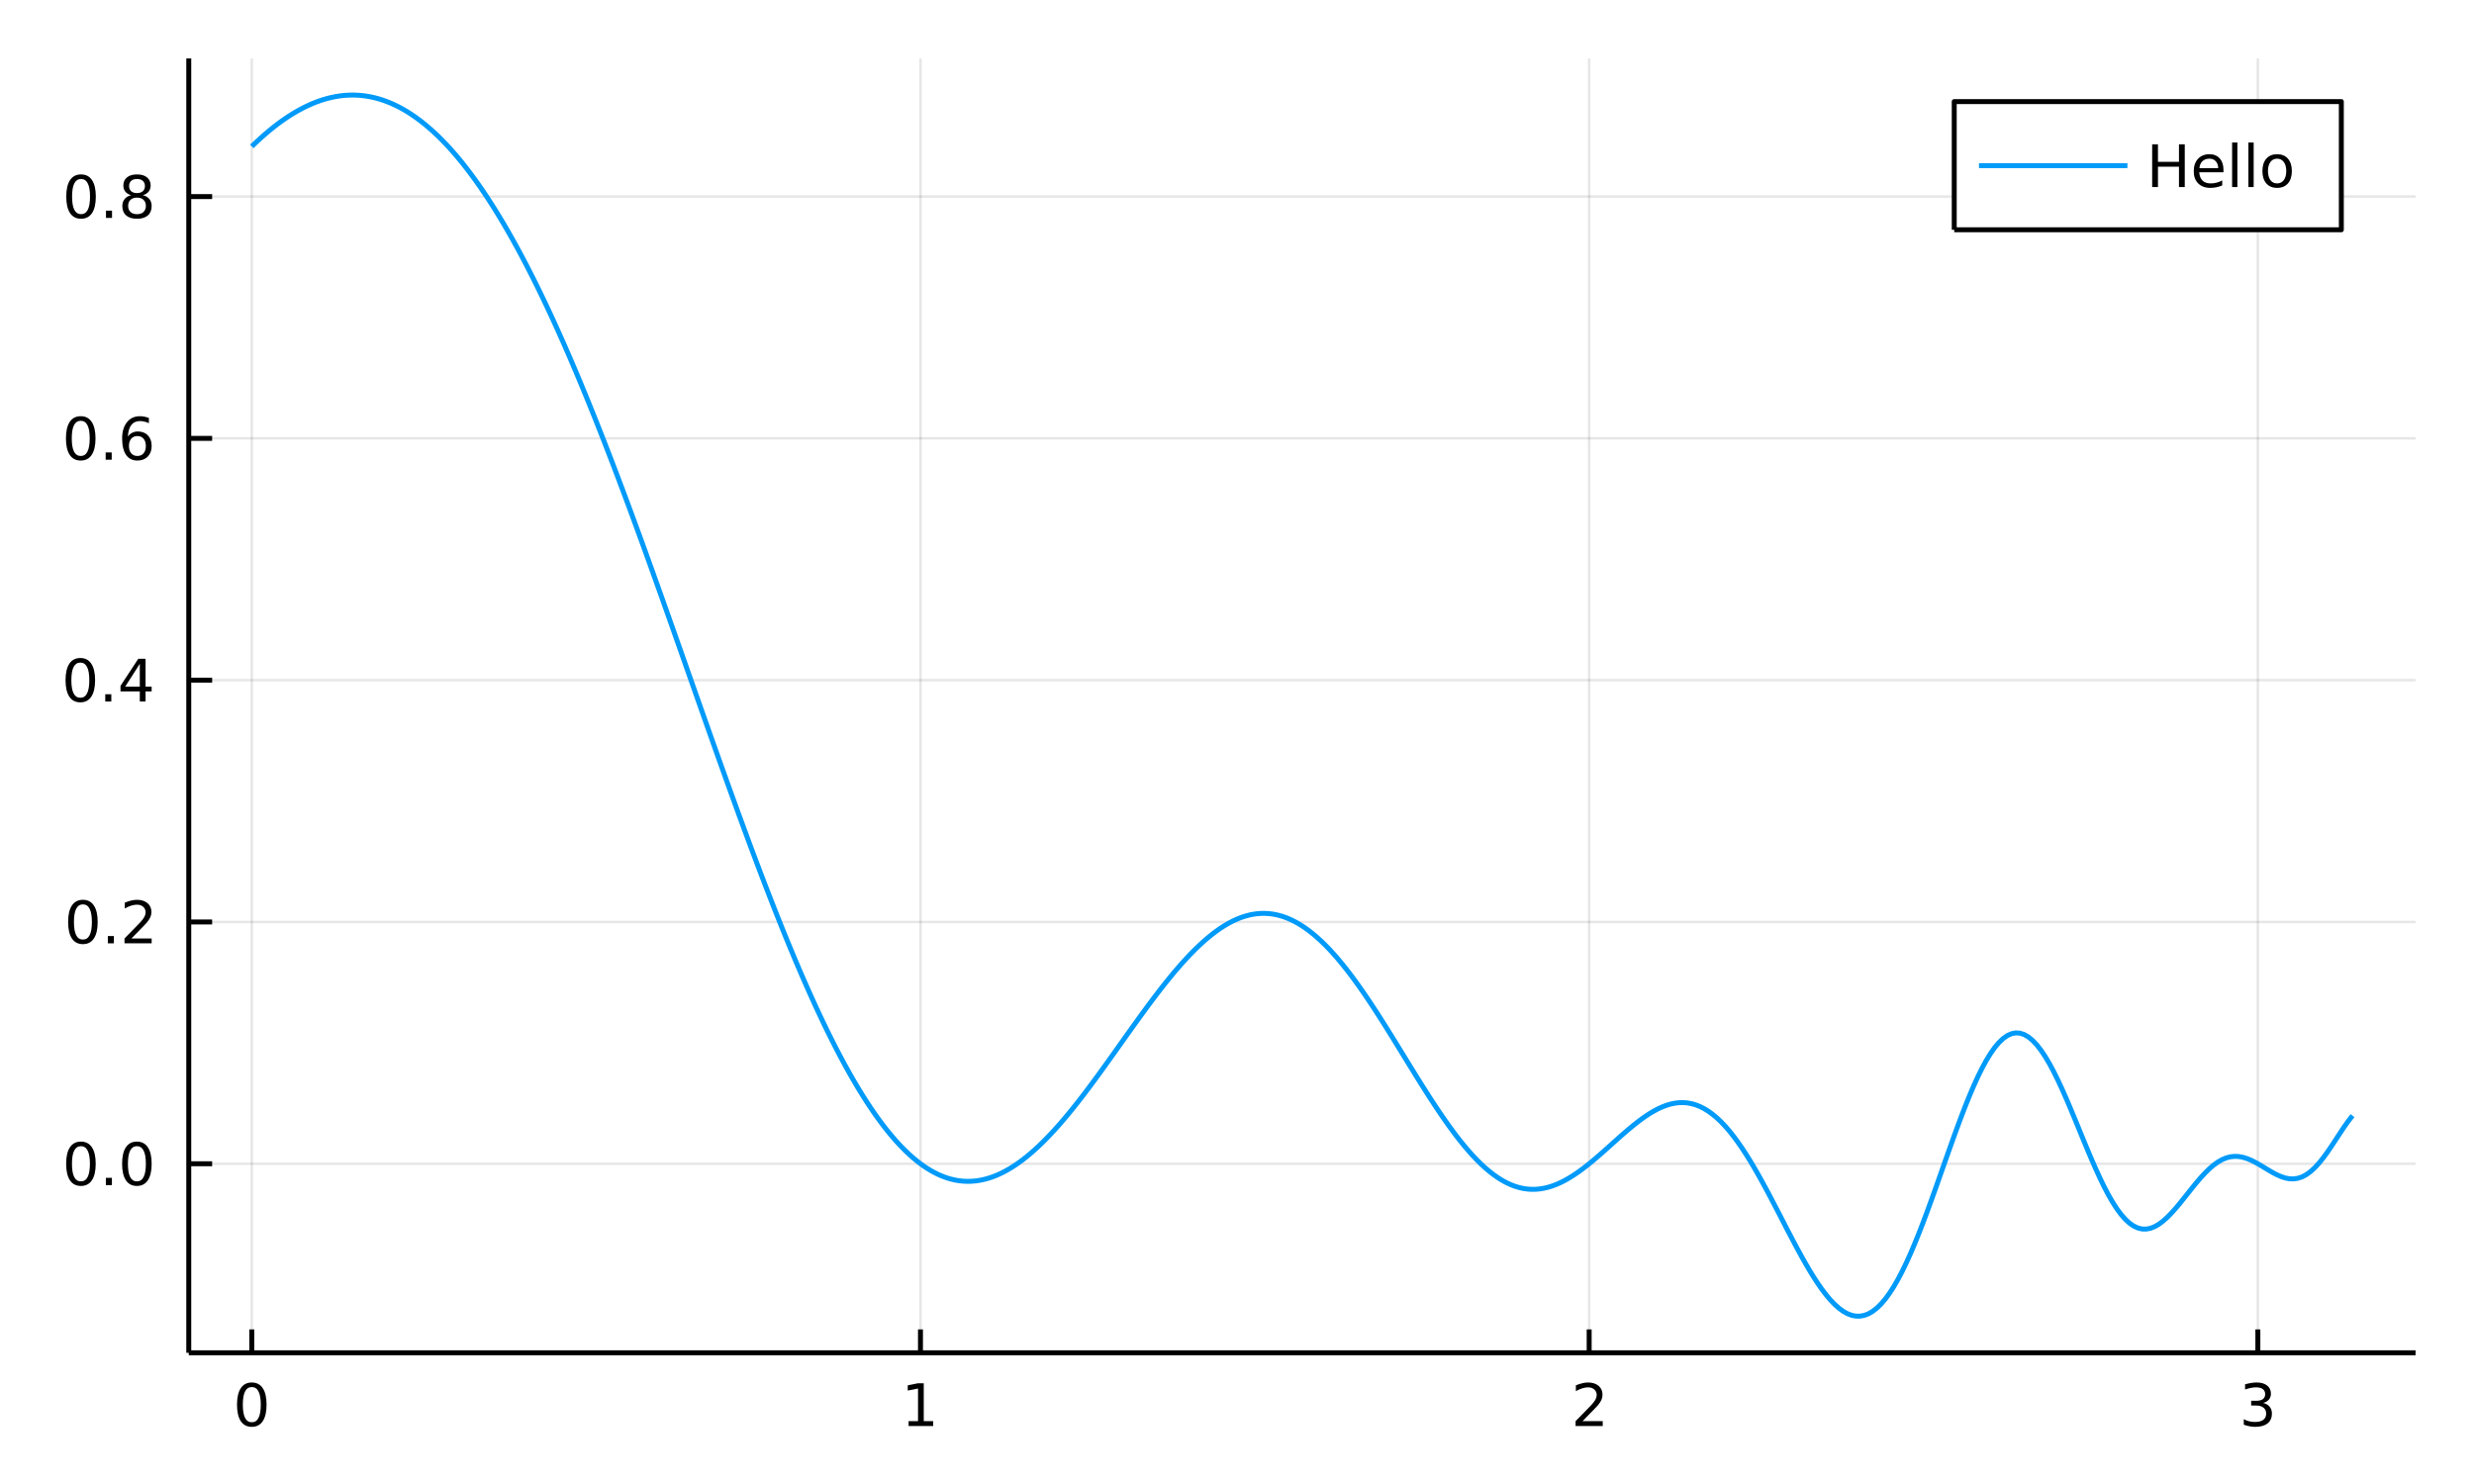 <?xml version="1.0" encoding="utf-8"?>
<svg xmlns="http://www.w3.org/2000/svg" xmlns:xlink="http://www.w3.org/1999/xlink" width="500" height="300" viewBox="0 0 2000 1200">
<rect x="0" y="0" width="2000" height="1200" fill="#333333" stroke="none"/>
<defs>
  <clipPath id="clip800">
    <rect x="0" y="0" width="2000" height="1200"/>
  </clipPath>
</defs>
<path clip-path="url(#clip800)" d="
M0 1200 L2000 1200 L2000 0 L0 0  Z
  " fill="#ffffff" fill-rule="evenodd" fill-opacity="1"/>
<defs>
  <clipPath id="clip801">
    <rect x="400" y="0" width="1401" height="1200"/>
  </clipPath>
</defs>
<path clip-path="url(#clip800)" d="
M152.598 1093.9 L1952.76 1093.9 L1952.76 47.244 L152.598 47.244  Z
  " fill="#ffffff" fill-rule="evenodd" fill-opacity="1"/>
<defs>
  <clipPath id="clip802">
    <rect x="152" y="47" width="1801" height="1048"/>
  </clipPath>
</defs>
<polyline clip-path="url(#clip802)" style="stroke:#000000; stroke-linecap:butt; stroke-linejoin:round; stroke-width:2; stroke-opacity:0.1; fill:none" points="
  203.546,1093.9 203.546,47.244 
  "/>
<polyline clip-path="url(#clip802)" style="stroke:#000000; stroke-linecap:butt; stroke-linejoin:round; stroke-width:2; stroke-opacity:0.1; fill:none" points="
  744.12,1093.9 744.12,47.244 
  "/>
<polyline clip-path="url(#clip802)" style="stroke:#000000; stroke-linecap:butt; stroke-linejoin:round; stroke-width:2; stroke-opacity:0.1; fill:none" points="
  1284.69,1093.9 1284.69,47.244 
  "/>
<polyline clip-path="url(#clip802)" style="stroke:#000000; stroke-linecap:butt; stroke-linejoin:round; stroke-width:2; stroke-opacity:0.1; fill:none" points="
  1825.27,1093.9 1825.27,47.244 
  "/>
<polyline clip-path="url(#clip800)" style="stroke:#000000; stroke-linecap:butt; stroke-linejoin:round; stroke-width:4; stroke-opacity:1; fill:none" points="
  152.598,1093.9 1952.76,1093.9 
  "/>
<polyline clip-path="url(#clip800)" style="stroke:#000000; stroke-linecap:butt; stroke-linejoin:round; stroke-width:4; stroke-opacity:1; fill:none" points="
  203.546,1093.9 203.546,1075.01 
  "/>
<polyline clip-path="url(#clip800)" style="stroke:#000000; stroke-linecap:butt; stroke-linejoin:round; stroke-width:4; stroke-opacity:1; fill:none" points="
  744.12,1093.9 744.12,1075.01 
  "/>
<polyline clip-path="url(#clip800)" style="stroke:#000000; stroke-linecap:butt; stroke-linejoin:round; stroke-width:4; stroke-opacity:1; fill:none" points="
  1284.69,1093.9 1284.69,1075.01 
  "/>
<polyline clip-path="url(#clip800)" style="stroke:#000000; stroke-linecap:butt; stroke-linejoin:round; stroke-width:4; stroke-opacity:1; fill:none" points="
  1825.27,1093.9 1825.27,1075.01 
  "/>
<path clip-path="url(#clip800)" d="M203.546 1121.62 Q199.935 1121.62 198.106 1125.19 Q196.301 1128.73 196.301 1135.86 Q196.301 1142.97 198.106 1146.53 Q199.935 1150.07 203.546 1150.07 Q207.18 1150.07 208.986 1146.53 Q210.815 1142.97 210.815 1135.86 Q210.815 1128.73 208.986 1125.19 Q207.18 1121.62 203.546 1121.62 M203.546 1117.92 Q209.356 1117.92 212.412 1122.53 Q215.49 1127.11 215.49 1135.86 Q215.49 1144.59 212.412 1149.19 Q209.356 1153.78 203.546 1153.78 Q197.736 1153.78 194.657 1149.19 Q191.602 1144.59 191.602 1135.86 Q191.602 1127.11 194.657 1122.53 Q197.736 1117.92 203.546 1117.92 Z" fill="#000000" fill-rule="evenodd" fill-opacity="1" /><path clip-path="url(#clip800)" d="M734.502 1149.17 L742.141 1149.17 L742.141 1122.8 L733.83 1124.47 L733.83 1120.21 L742.094 1118.54 L746.77 1118.54 L746.77 1149.17 L754.409 1149.17 L754.409 1153.1 L734.502 1153.1 L734.502 1149.17 Z" fill="#000000" fill-rule="evenodd" fill-opacity="1" /><path clip-path="url(#clip800)" d="M1279.35 1149.17 L1295.67 1149.17 L1295.67 1153.1 L1273.72 1153.1 L1273.72 1149.17 Q1276.38 1146.41 1280.97 1141.78 Q1285.57 1137.13 1286.75 1135.79 Q1289 1133.27 1289.88 1131.53 Q1290.78 1129.77 1290.78 1128.08 Q1290.78 1125.33 1288.84 1123.59 Q1286.92 1121.85 1283.81 1121.85 Q1281.61 1121.85 1279.16 1122.62 Q1276.73 1123.38 1273.95 1124.93 L1273.95 1120.21 Q1276.78 1119.08 1279.23 1118.5 Q1281.68 1117.92 1283.72 1117.92 Q1289.09 1117.92 1292.29 1120.6 Q1295.48 1123.29 1295.48 1127.78 Q1295.48 1129.91 1294.67 1131.83 Q1293.88 1133.73 1291.78 1136.32 Q1291.2 1136.99 1288.1 1140.21 Q1284.99 1143.4 1279.35 1149.17 Z" fill="#000000" fill-rule="evenodd" fill-opacity="1" /><path clip-path="url(#clip800)" d="M1829.51 1134.47 Q1832.87 1135.19 1834.75 1137.46 Q1836.64 1139.72 1836.64 1143.06 Q1836.64 1148.17 1833.13 1150.97 Q1829.61 1153.78 1823.13 1153.78 Q1820.95 1153.78 1818.63 1153.34 Q1816.34 1152.92 1813.89 1152.06 L1813.89 1147.55 Q1815.83 1148.68 1818.15 1149.26 Q1820.46 1149.84 1822.99 1149.84 Q1827.38 1149.84 1829.68 1148.1 Q1831.99 1146.37 1831.99 1143.06 Q1831.99 1140 1829.84 1138.29 Q1827.71 1136.55 1823.89 1136.55 L1819.86 1136.55 L1819.86 1132.71 L1824.07 1132.71 Q1827.52 1132.71 1829.35 1131.34 Q1831.18 1129.96 1831.18 1127.36 Q1831.18 1124.7 1829.28 1123.29 Q1827.41 1121.85 1823.89 1121.85 Q1821.97 1121.85 1819.77 1122.27 Q1817.57 1122.69 1814.93 1123.57 L1814.93 1119.4 Q1817.59 1118.66 1819.91 1118.29 Q1822.25 1117.92 1824.31 1117.92 Q1829.63 1117.92 1832.73 1120.35 Q1835.83 1122.76 1835.83 1126.88 Q1835.83 1129.75 1834.19 1131.74 Q1832.55 1133.71 1829.51 1134.47 Z" fill="#000000" fill-rule="evenodd" fill-opacity="1" /><polyline clip-path="url(#clip802)" style="stroke:#000000; stroke-linecap:butt; stroke-linejoin:round; stroke-width:2; stroke-opacity:0.1; fill:none" points="
  152.598,941.034 1952.76,941.034 
  "/>
<polyline clip-path="url(#clip802)" style="stroke:#000000; stroke-linecap:butt; stroke-linejoin:round; stroke-width:2; stroke-opacity:0.1; fill:none" points="
  152.598,745.51 1952.76,745.51 
  "/>
<polyline clip-path="url(#clip802)" style="stroke:#000000; stroke-linecap:butt; stroke-linejoin:round; stroke-width:2; stroke-opacity:0.1; fill:none" points="
  152.598,549.986 1952.76,549.986 
  "/>
<polyline clip-path="url(#clip802)" style="stroke:#000000; stroke-linecap:butt; stroke-linejoin:round; stroke-width:2; stroke-opacity:0.1; fill:none" points="
  152.598,354.462 1952.76,354.462 
  "/>
<polyline clip-path="url(#clip802)" style="stroke:#000000; stroke-linecap:butt; stroke-linejoin:round; stroke-width:2; stroke-opacity:0.1; fill:none" points="
  152.598,158.938 1952.76,158.938 
  "/>
<polyline clip-path="url(#clip800)" style="stroke:#000000; stroke-linecap:butt; stroke-linejoin:round; stroke-width:4; stroke-opacity:1; fill:none" points="
  152.598,1093.9 152.598,47.244 
  "/>
<polyline clip-path="url(#clip800)" style="stroke:#000000; stroke-linecap:butt; stroke-linejoin:round; stroke-width:4; stroke-opacity:1; fill:none" points="
  152.598,941.034 171.496,941.034 
  "/>
<polyline clip-path="url(#clip800)" style="stroke:#000000; stroke-linecap:butt; stroke-linejoin:round; stroke-width:4; stroke-opacity:1; fill:none" points="
  152.598,745.51 171.496,745.51 
  "/>
<polyline clip-path="url(#clip800)" style="stroke:#000000; stroke-linecap:butt; stroke-linejoin:round; stroke-width:4; stroke-opacity:1; fill:none" points="
  152.598,549.986 171.496,549.986 
  "/>
<polyline clip-path="url(#clip800)" style="stroke:#000000; stroke-linecap:butt; stroke-linejoin:round; stroke-width:4; stroke-opacity:1; fill:none" points="
  152.598,354.462 171.496,354.462 
  "/>
<polyline clip-path="url(#clip800)" style="stroke:#000000; stroke-linecap:butt; stroke-linejoin:round; stroke-width:4; stroke-opacity:1; fill:none" points="
  152.598,158.938 171.496,158.938 
  "/>
<path clip-path="url(#clip800)" d="M65.423 926.833 Q61.812 926.833 59.983 930.397 Q58.177 933.939 58.177 941.069 Q58.177 948.175 59.983 951.74 Q61.812 955.281 65.423 955.281 Q69.057 955.281 70.862 951.74 Q72.691 948.175 72.691 941.069 Q72.691 933.939 70.862 930.397 Q69.057 926.833 65.423 926.833 M65.423 923.129 Q71.233 923.129 74.288 927.735 Q77.367 932.319 77.367 941.069 Q77.367 949.795 74.288 954.402 Q71.233 958.985 65.423 958.985 Q59.612 958.985 56.534 954.402 Q53.478 949.795 53.478 941.069 Q53.478 932.319 56.534 927.735 Q59.612 923.129 65.423 923.129 Z" fill="#000000" fill-rule="evenodd" fill-opacity="1" /><path clip-path="url(#clip800)" d="M85.585 952.434 L90.469 952.434 L90.469 958.314 L85.585 958.314 L85.585 952.434 Z" fill="#000000" fill-rule="evenodd" fill-opacity="1" /><path clip-path="url(#clip800)" d="M110.654 926.833 Q107.043 926.833 105.214 930.397 Q103.409 933.939 103.409 941.069 Q103.409 948.175 105.214 951.74 Q107.043 955.281 110.654 955.281 Q114.288 955.281 116.094 951.74 Q117.922 948.175 117.922 941.069 Q117.922 933.939 116.094 930.397 Q114.288 926.833 110.654 926.833 M110.654 923.129 Q116.464 923.129 119.52 927.735 Q122.598 932.319 122.598 941.069 Q122.598 949.795 119.52 954.402 Q116.464 958.985 110.654 958.985 Q104.844 958.985 101.765 954.402 Q98.71 949.795 98.71 941.069 Q98.71 932.319 101.765 927.735 Q104.844 923.129 110.654 923.129 Z" fill="#000000" fill-rule="evenodd" fill-opacity="1" /><path clip-path="url(#clip800)" d="M67.02 731.309 Q63.409 731.309 61.58 734.873 Q59.775 738.415 59.775 745.545 Q59.775 752.651 61.58 756.216 Q63.409 759.757 67.02 759.757 Q70.654 759.757 72.46 756.216 Q74.288 752.651 74.288 745.545 Q74.288 738.415 72.46 734.873 Q70.654 731.309 67.02 731.309 M67.02 727.605 Q72.83 727.605 75.885 732.211 Q78.964 736.795 78.964 745.545 Q78.964 754.271 75.885 758.878 Q72.83 763.461 67.02 763.461 Q61.21 763.461 58.131 758.878 Q55.075 754.271 55.075 745.545 Q55.075 736.795 58.131 732.211 Q61.21 727.605 67.02 727.605 Z" fill="#000000" fill-rule="evenodd" fill-opacity="1" /><path clip-path="url(#clip800)" d="M87.182 756.91 L92.066 756.91 L92.066 762.79 L87.182 762.79 L87.182 756.91 Z" fill="#000000" fill-rule="evenodd" fill-opacity="1" /><path clip-path="url(#clip800)" d="M106.279 758.855 L122.598 758.855 L122.598 762.79 L100.654 762.79 L100.654 758.855 Q103.316 756.1 107.899 751.47 Q112.506 746.818 113.686 745.475 Q115.932 742.952 116.811 741.216 Q117.714 739.457 117.714 737.767 Q117.714 735.012 115.77 733.276 Q113.848 731.54 110.746 731.54 Q108.547 731.54 106.094 732.304 Q103.663 733.068 100.885 734.619 L100.885 729.897 Q103.709 728.762 106.163 728.184 Q108.617 727.605 110.654 727.605 Q116.024 727.605 119.219 730.29 Q122.413 732.975 122.413 737.466 Q122.413 739.596 121.603 741.517 Q120.816 743.415 118.709 746.008 Q118.131 746.679 115.029 749.896 Q111.927 753.091 106.279 758.855 Z" fill="#000000" fill-rule="evenodd" fill-opacity="1" /><path clip-path="url(#clip800)" d="M64.936 535.785 Q61.325 535.785 59.497 539.349 Q57.691 542.891 57.691 550.021 Q57.691 557.127 59.497 560.692 Q61.325 564.234 64.936 564.234 Q68.571 564.234 70.376 560.692 Q72.205 557.127 72.205 550.021 Q72.205 542.891 70.376 539.349 Q68.571 535.785 64.936 535.785 M64.936 532.081 Q70.747 532.081 73.802 536.687 Q76.881 541.271 76.881 550.021 Q76.881 558.747 73.802 563.354 Q70.747 567.937 64.936 567.937 Q59.126 567.937 56.048 563.354 Q52.992 558.747 52.992 550.021 Q52.992 541.271 56.048 536.687 Q59.126 532.081 64.936 532.081 Z" fill="#000000" fill-rule="evenodd" fill-opacity="1" /><path clip-path="url(#clip800)" d="M85.098 561.386 L89.983 561.386 L89.983 567.266 L85.098 567.266 L85.098 561.386 Z" fill="#000000" fill-rule="evenodd" fill-opacity="1" /><path clip-path="url(#clip800)" d="M113.015 536.78 L101.209 555.229 L113.015 555.229 L113.015 536.78 M111.788 532.706 L117.668 532.706 L117.668 555.229 L122.598 555.229 L122.598 559.118 L117.668 559.118 L117.668 567.266 L113.015 567.266 L113.015 559.118 L97.413 559.118 L97.413 554.604 L111.788 532.706 Z" fill="#000000" fill-rule="evenodd" fill-opacity="1" /><path clip-path="url(#clip800)" d="M65.261 340.261 Q61.65 340.261 59.821 343.825 Q58.015 347.367 58.015 354.497 Q58.015 361.603 59.821 365.168 Q61.65 368.71 65.261 368.71 Q68.895 368.71 70.7 365.168 Q72.529 361.603 72.529 354.497 Q72.529 347.367 70.7 343.825 Q68.895 340.261 65.261 340.261 M65.261 336.557 Q71.071 336.557 74.126 341.163 Q77.205 345.747 77.205 354.497 Q77.205 363.224 74.126 367.83 Q71.071 372.413 65.261 372.413 Q59.45 372.413 56.372 367.83 Q53.316 363.224 53.316 354.497 Q53.316 345.747 56.372 341.163 Q59.45 336.557 65.261 336.557 Z" fill="#000000" fill-rule="evenodd" fill-opacity="1" /><path clip-path="url(#clip800)" d="M85.422 365.862 L90.307 365.862 L90.307 371.742 L85.422 371.742 L85.422 365.862 Z" fill="#000000" fill-rule="evenodd" fill-opacity="1" /><path clip-path="url(#clip800)" d="M111.071 352.599 Q107.922 352.599 106.071 354.751 Q104.242 356.904 104.242 360.654 Q104.242 364.381 106.071 366.557 Q107.922 368.71 111.071 368.71 Q114.219 368.71 116.047 366.557 Q117.899 364.381 117.899 360.654 Q117.899 356.904 116.047 354.751 Q114.219 352.599 111.071 352.599 M120.353 337.946 L120.353 342.205 Q118.594 341.372 116.788 340.932 Q115.006 340.492 113.246 340.492 Q108.617 340.492 106.163 343.617 Q103.733 346.742 103.385 353.062 Q104.751 351.048 106.811 349.983 Q108.871 348.895 111.348 348.895 Q116.557 348.895 119.566 352.066 Q122.598 355.214 122.598 360.654 Q122.598 365.978 119.45 369.196 Q116.302 372.413 111.071 372.413 Q105.075 372.413 101.904 367.83 Q98.733 363.224 98.733 354.497 Q98.733 346.302 102.621 341.441 Q106.51 336.557 113.061 336.557 Q114.82 336.557 116.603 336.904 Q118.408 337.251 120.353 337.946 Z" fill="#000000" fill-rule="evenodd" fill-opacity="1" /><path clip-path="url(#clip800)" d="M65.515 144.737 Q61.904 144.737 60.075 148.302 Q58.27 151.843 58.27 158.973 Q58.27 166.079 60.075 169.644 Q61.904 173.186 65.515 173.186 Q69.149 173.186 70.955 169.644 Q72.784 166.079 72.784 158.973 Q72.784 151.843 70.955 148.302 Q69.149 144.737 65.515 144.737 M65.515 141.033 Q71.325 141.033 74.381 145.64 Q77.46 150.223 77.46 158.973 Q77.46 167.7 74.381 172.306 Q71.325 176.889 65.515 176.889 Q59.705 176.889 56.626 172.306 Q53.571 167.7 53.571 158.973 Q53.571 150.223 56.626 145.64 Q59.705 141.033 65.515 141.033 Z" fill="#000000" fill-rule="evenodd" fill-opacity="1" /><path clip-path="url(#clip800)" d="M85.677 170.338 L90.561 170.338 L90.561 176.218 L85.677 176.218 L85.677 170.338 Z" fill="#000000" fill-rule="evenodd" fill-opacity="1" /><path clip-path="url(#clip800)" d="M110.746 159.806 Q107.413 159.806 105.492 161.589 Q103.594 163.371 103.594 166.496 Q103.594 169.621 105.492 171.403 Q107.413 173.186 110.746 173.186 Q114.08 173.186 116.001 171.403 Q117.922 169.598 117.922 166.496 Q117.922 163.371 116.001 161.589 Q114.103 159.806 110.746 159.806 M106.071 157.815 Q103.061 157.075 101.371 155.014 Q99.705 152.954 99.705 149.991 Q99.705 145.848 102.645 143.44 Q105.608 141.033 110.746 141.033 Q115.908 141.033 118.848 143.44 Q121.788 145.848 121.788 149.991 Q121.788 152.954 120.098 155.014 Q118.432 157.075 115.445 157.815 Q118.825 158.602 120.7 160.894 Q122.598 163.186 122.598 166.496 Q122.598 171.519 119.52 174.204 Q116.464 176.889 110.746 176.889 Q105.029 176.889 101.95 174.204 Q98.895 171.519 98.895 166.496 Q98.895 163.186 100.793 160.894 Q102.691 158.602 106.071 157.815 M104.358 150.431 Q104.358 153.116 106.024 154.621 Q107.714 156.126 110.746 156.126 Q113.756 156.126 115.445 154.621 Q117.158 153.116 117.158 150.431 Q117.158 147.746 115.445 146.241 Q113.756 144.737 110.746 144.737 Q107.714 144.737 106.024 146.241 Q104.358 147.746 104.358 150.431 Z" fill="#000000" fill-rule="evenodd" fill-opacity="1" /><polyline clip-path="url(#clip802)" style="stroke:#009af9; stroke-linecap:butt; stroke-linejoin:round; stroke-width:4; stroke-opacity:1; fill:none" points="
  203.546,118.395 206.949,115.129 210.353,111.985 213.756,108.963 217.159,106.065 220.563,103.294 223.966,100.651 227.369,98.138 230.773,95.757 234.176,93.509 
  237.579,91.397 240.983,89.421 244.386,87.583 247.789,85.886 251.193,84.33 254.596,82.917 257.999,81.649 261.403,80.527 264.806,79.552 268.209,78.725 
  271.613,78.049 275.016,77.523 278.419,77.15 281.823,76.931 285.226,76.867 288.629,76.958 292.033,77.205 295.436,77.611 298.839,78.175 302.243,78.898 
  305.646,79.782 309.049,80.827 312.453,82.033 315.856,83.401 319.259,84.933 322.663,86.627 326.066,88.485 329.469,90.507 332.873,92.693 336.276,95.044 
  339.679,97.559 343.083,100.24 346.486,103.085 349.889,106.094 353.293,109.268 356.696,112.607 360.099,116.109 363.503,119.775 366.906,123.605 370.309,127.597 
  373.713,131.751 377.116,136.067 380.519,140.543 383.923,145.18 387.326,149.975 390.729,154.928 394.133,160.038 397.536,165.304 400.939,170.724 404.343,176.298 
  407.746,182.023 411.149,187.898 414.553,193.922 417.956,200.092 421.359,206.408 424.763,212.867 428.166,219.467 431.569,226.207 434.973,233.084 438.376,240.095 
  441.779,247.24 445.183,254.514 448.586,261.916 451.989,269.444 455.393,277.093 458.796,284.863 462.199,292.75 465.603,300.75 469.006,308.862 472.409,317.081 
  475.813,325.405 479.216,333.83 482.619,342.354 486.023,350.972 489.426,359.681 492.829,368.478 496.233,377.359 499.636,386.319 503.039,395.356 506.443,404.465 
  509.846,413.642 513.249,422.883 516.653,432.185 520.056,441.542 523.459,450.951 526.862,460.407 530.266,469.905 533.669,479.442 537.072,489.013 540.476,498.612 
  543.879,508.236 547.282,517.88 550.686,527.538 554.089,537.207 557.492,546.88 560.896,556.554 564.299,566.223 567.702,575.883 571.106,585.527 574.509,595.152 
  577.912,604.752 581.316,614.322 584.719,623.856 588.122,633.35 591.526,642.798 594.929,652.196 598.332,661.537 601.736,670.817 605.139,680.03 608.542,689.172 
  611.946,698.237 615.349,707.22 618.752,716.115 622.156,724.918 625.559,733.623 628.962,742.225 632.366,750.719 635.769,759.101 639.172,767.364 642.576,775.505 
  645.979,783.518 649.382,791.398 652.786,799.141 656.189,806.742 659.592,814.196 662.996,821.499 666.399,828.646 669.802,835.633 673.206,842.456 676.609,849.11 
  680.012,855.591 683.416,861.896 686.819,868.02 690.222,873.96 693.626,879.712 697.029,885.272 700.432,890.638 703.836,895.806 707.239,900.773 710.642,905.537 
  714.046,910.093 717.449,914.441 720.852,918.577 724.256,922.5 727.659,926.206 731.062,929.695 734.466,932.965 737.869,936.014 741.272,938.84 744.676,941.444 
  748.079,943.823 751.482,945.978 754.886,947.908 758.289,949.613 761.692,951.092 765.096,952.346 768.499,953.375 771.902,954.181 775.306,954.764 778.709,955.124 
  782.112,955.265 785.516,955.187 788.919,954.891 792.322,954.382 795.726,953.66 799.129,952.728 802.532,951.59 805.936,950.249 809.339,948.707 812.742,946.969 
  816.146,945.039 819.549,942.92 822.952,940.618 826.356,938.136 829.759,935.481 833.162,932.656 836.566,929.668 839.969,926.522 843.372,923.223 846.776,919.779 
  850.179,916.196 853.582,912.479 856.986,908.636 860.389,904.674 863.792,900.601 867.196,896.422 870.599,892.147 874.002,887.782 877.406,883.337 880.809,878.818 
  884.212,874.235 887.616,869.595 891.019,864.907 894.422,860.181 897.826,855.424 901.229,850.646 904.632,845.855 908.036,841.061 911.439,836.273 914.842,831.501 
  918.246,826.752 921.649,822.037 925.052,817.366 928.456,812.746 931.859,808.188 935.262,803.7 938.665,799.292 942.069,794.973 945.472,790.752 948.875,786.638 
  952.279,782.639 955.682,778.764 959.085,775.022 962.489,771.421 965.892,767.969 969.295,764.674 972.699,761.544 976.102,758.585 979.505,755.806 982.909,753.212 
  986.312,750.811 989.715,748.609 993.119,746.612 996.522,744.824 999.925,743.252 1003.33,741.9 1006.73,740.773 1010.14,739.873 1013.54,739.205 1016.94,738.773 
  1020.35,738.577 1023.75,738.621 1027.15,738.905 1030.56,739.432 1033.96,740.201 1037.36,741.212 1040.77,742.465 1044.17,743.959 1047.57,745.693 1050.98,747.662 
  1054.38,749.866 1057.78,752.301 1061.19,754.962 1064.59,757.845 1067.99,760.945 1071.4,764.257 1074.8,767.773 1078.2,771.488 1081.61,775.393 1085.01,779.481 
  1088.41,783.743 1091.82,788.171 1095.22,792.755 1098.62,797.484 1102.03,802.348 1105.43,807.337 1108.83,812.438 1112.24,817.641 1115.64,822.932 1119.04,828.299 
  1122.45,833.73 1125.85,839.21 1129.25,844.727 1132.66,850.267 1136.06,855.816 1139.46,861.36 1142.87,866.884 1146.27,872.375 1149.67,877.817 1153.08,883.197 
  1156.48,888.501 1159.88,893.714 1163.29,898.823 1166.69,903.813 1170.09,908.671 1173.5,913.384 1176.9,917.939 1180.3,922.323 1183.71,926.525 1187.11,930.533 
  1190.51,934.336 1193.92,937.924 1197.32,941.287 1200.72,944.416 1204.13,947.304 1207.53,949.942 1210.93,952.325 1214.34,954.446 1217.74,956.301 1221.14,957.887 
  1224.55,959.201 1227.95,960.241 1231.35,961.008 1234.76,961.5 1238.16,961.721 1241.56,961.674 1244.97,961.362 1248.37,960.791 1251.77,959.968 1255.18,958.899 
  1258.58,957.595 1261.98,956.065 1265.39,954.321 1268.79,952.375 1272.19,950.241 1275.6,947.933 1279,945.467 1282.4,942.86 1285.81,940.129 1289.21,937.294 
  1292.61,934.373 1296.02,931.387 1299.42,928.357 1302.82,925.305 1306.23,922.251 1309.63,919.219 1313.03,916.232 1316.44,913.312 1319.84,910.483 1323.24,907.767 
  1326.65,905.188 1330.05,902.768 1333.45,900.529 1336.86,898.494 1340.26,896.682 1343.66,895.115 1347.07,893.812 1350.47,892.79 1353.87,892.068 1357.28,891.66 
  1360.68,891.582 1364.08,891.845 1367.49,892.46 1370.89,893.438 1374.29,894.783 1377.7,896.503 1381.1,898.599 1384.5,901.072 1387.91,903.921 1391.31,907.14 
  1394.71,910.725 1398.12,914.664 1401.52,918.948 1404.92,923.561 1408.33,928.486 1411.73,933.705 1415.13,939.195 1418.54,944.933 1421.94,950.891 1425.34,957.04 
  1428.75,963.349 1432.15,969.785 1435.55,976.313 1438.96,982.896 1442.36,989.495 1445.76,996.071 1449.17,1002.58 1452.57,1008.99 1455.97,1015.24 1459.38,1021.3 
  1462.78,1027.13 1466.18,1032.68 1469.59,1037.91 1472.99,1042.78 1476.39,1047.24 1479.8,1051.27 1483.2,1054.81 1486.6,1057.84 1490.01,1060.33 1493.41,1062.24 
  1496.81,1063.55 1500.22,1064.24 1503.62,1064.28 1507.02,1063.66 1510.43,1062.38 1513.83,1060.41 1517.23,1057.77 1520.64,1054.45 1524.04,1050.47 1527.44,1045.83 
  1530.85,1040.56 1534.25,1034.67 1537.65,1028.2 1541.06,1021.19 1544.46,1013.66 1547.86,1005.66 1551.26,997.25 1554.67,988.472 1558.07,979.386 1561.47,970.053 
  1564.88,960.536 1568.28,950.902 1571.68,941.221 1575.09,931.564 1578.49,922.001 1581.89,912.608 1585.3,903.455 1588.7,894.615 1592.1,886.159 1595.51,878.156 
  1598.91,870.671 1602.31,863.766 1605.72,857.5 1609.12,851.926 1612.52,847.091 1615.93,843.037 1619.33,839.8 1622.73,837.406 1626.14,835.875 1629.54,835.22 
  1632.94,835.445 1636.35,836.543 1639.75,838.502 1643.15,841.298 1646.56,844.901 1649.96,849.271 1653.36,854.359 1656.77,860.11 1660.17,866.46 1663.57,873.338 
  1666.98,880.67 1670.38,888.373 1673.78,896.361 1677.19,904.545 1680.59,912.833 1683.99,921.132 1687.4,929.35 1690.8,937.395 1694.2,945.177 1697.61,952.61 
  1701.01,959.615 1704.41,966.115 1707.82,972.044 1711.22,977.342 1714.62,981.959 1718.03,985.853 1721.43,988.997 1724.83,991.372 1728.24,992.97 1731.64,993.797 
  1735.04,993.871 1738.45,993.22 1741.85,991.885 1745.25,989.916 1748.66,987.374 1752.06,984.328 1755.46,980.857 1758.87,977.044 1762.27,972.977 1765.67,968.748 
  1769.08,964.451 1772.48,960.177 1775.88,956.017 1779.29,952.056 1782.69,948.375 1786.09,945.045 1789.5,942.128 1792.9,939.675 1796.3,937.724 1799.71,936.299 
  1803.11,935.412 1806.51,935.056 1809.92,935.214 1813.32,935.849 1816.72,936.914 1820.13,938.345 1823.53,940.069 1826.93,942.001 1830.34,944.049 1833.74,946.113 
  1837.14,948.092 1840.55,949.884 1843.95,951.389 1847.35,952.512 1850.76,953.169 1854.16,953.286 1857.56,952.804 1860.97,951.681 1864.37,949.895 1867.77,947.446 
  1871.18,944.355 1874.58,940.667 1877.98,936.45 1881.39,931.795 1884.79,926.815 1888.19,921.642 1891.6,916.423 1895,911.319 1898.4,906.499 1901.81,902.137 
  
  "/>
<path clip-path="url(#clip800)" d="
M1579.82 185.813 L1892.75 185.813 L1892.75 82.133 L1579.82 82.133  Z
  " fill="#ffffff" fill-rule="evenodd" fill-opacity="1"/>
<polyline clip-path="url(#clip800)" style="stroke:#000000; stroke-linecap:butt; stroke-linejoin:round; stroke-width:4; stroke-opacity:1; fill:none" points="
  1579.82,185.813 1892.75,185.813 1892.75,82.133 1579.82,82.133 1579.82,185.813 
  "/>
<polyline clip-path="url(#clip800)" style="stroke:#009af9; stroke-linecap:butt; stroke-linejoin:round; stroke-width:4; stroke-opacity:1; fill:none" points="
  1599.82,133.973 1719.83,133.973 
  "/>
<path clip-path="url(#clip800)" d="M1739.83 116.693 L1744.51 116.693 L1744.51 130.859 L1761.5 130.859 L1761.5 116.693 L1766.17 116.693 L1766.17 151.253 L1761.5 151.253 L1761.5 134.795 L1744.51 134.795 L1744.51 151.253 L1739.83 151.253 L1739.83 116.693 Z" fill="#000000" fill-rule="evenodd" fill-opacity="1" /><path clip-path="url(#clip800)" d="M1797.47 137.225 L1797.47 139.308 L1777.89 139.308 Q1778.16 143.706 1780.53 146.021 Q1782.91 148.313 1787.15 148.313 Q1789.6 148.313 1791.89 147.711 Q1794.21 147.109 1796.47 145.906 L1796.47 149.933 Q1794.18 150.906 1791.78 151.415 Q1789.37 151.924 1786.89 151.924 Q1780.69 151.924 1777.05 148.313 Q1773.44 144.702 1773.44 138.544 Q1773.44 132.179 1776.87 128.452 Q1780.32 124.702 1786.15 124.702 Q1791.38 124.702 1794.41 128.082 Q1797.47 131.438 1797.47 137.225 M1793.21 135.975 Q1793.16 132.48 1791.24 130.396 Q1789.34 128.313 1786.2 128.313 Q1782.63 128.313 1780.48 130.327 Q1778.35 132.341 1778.03 135.998 L1793.21 135.975 Z" fill="#000000" fill-rule="evenodd" fill-opacity="1" /><path clip-path="url(#clip800)" d="M1804.46 115.234 L1808.72 115.234 L1808.72 151.253 L1804.46 151.253 L1804.46 115.234 Z" fill="#000000" fill-rule="evenodd" fill-opacity="1" /><path clip-path="url(#clip800)" d="M1817.63 115.234 L1821.89 115.234 L1821.89 151.253 L1817.63 151.253 L1817.63 115.234 Z" fill="#000000" fill-rule="evenodd" fill-opacity="1" /><path clip-path="url(#clip800)" d="M1840.85 128.313 Q1837.42 128.313 1835.43 130.998 Q1833.44 133.66 1833.44 138.313 Q1833.44 142.966 1835.41 145.651 Q1837.4 148.313 1840.85 148.313 Q1844.25 148.313 1846.24 145.628 Q1848.23 142.943 1848.23 138.313 Q1848.23 133.707 1846.24 131.021 Q1844.25 128.313 1840.85 128.313 M1840.85 124.702 Q1846.4 124.702 1849.58 128.313 Q1852.75 131.924 1852.75 138.313 Q1852.75 144.679 1849.58 148.313 Q1846.4 151.924 1840.85 151.924 Q1835.27 151.924 1832.1 148.313 Q1828.95 144.679 1828.95 138.313 Q1828.95 131.924 1832.1 128.313 Q1835.27 124.702 1840.85 124.702 Z" fill="#000000" fill-rule="evenodd" fill-opacity="1" /></svg>
